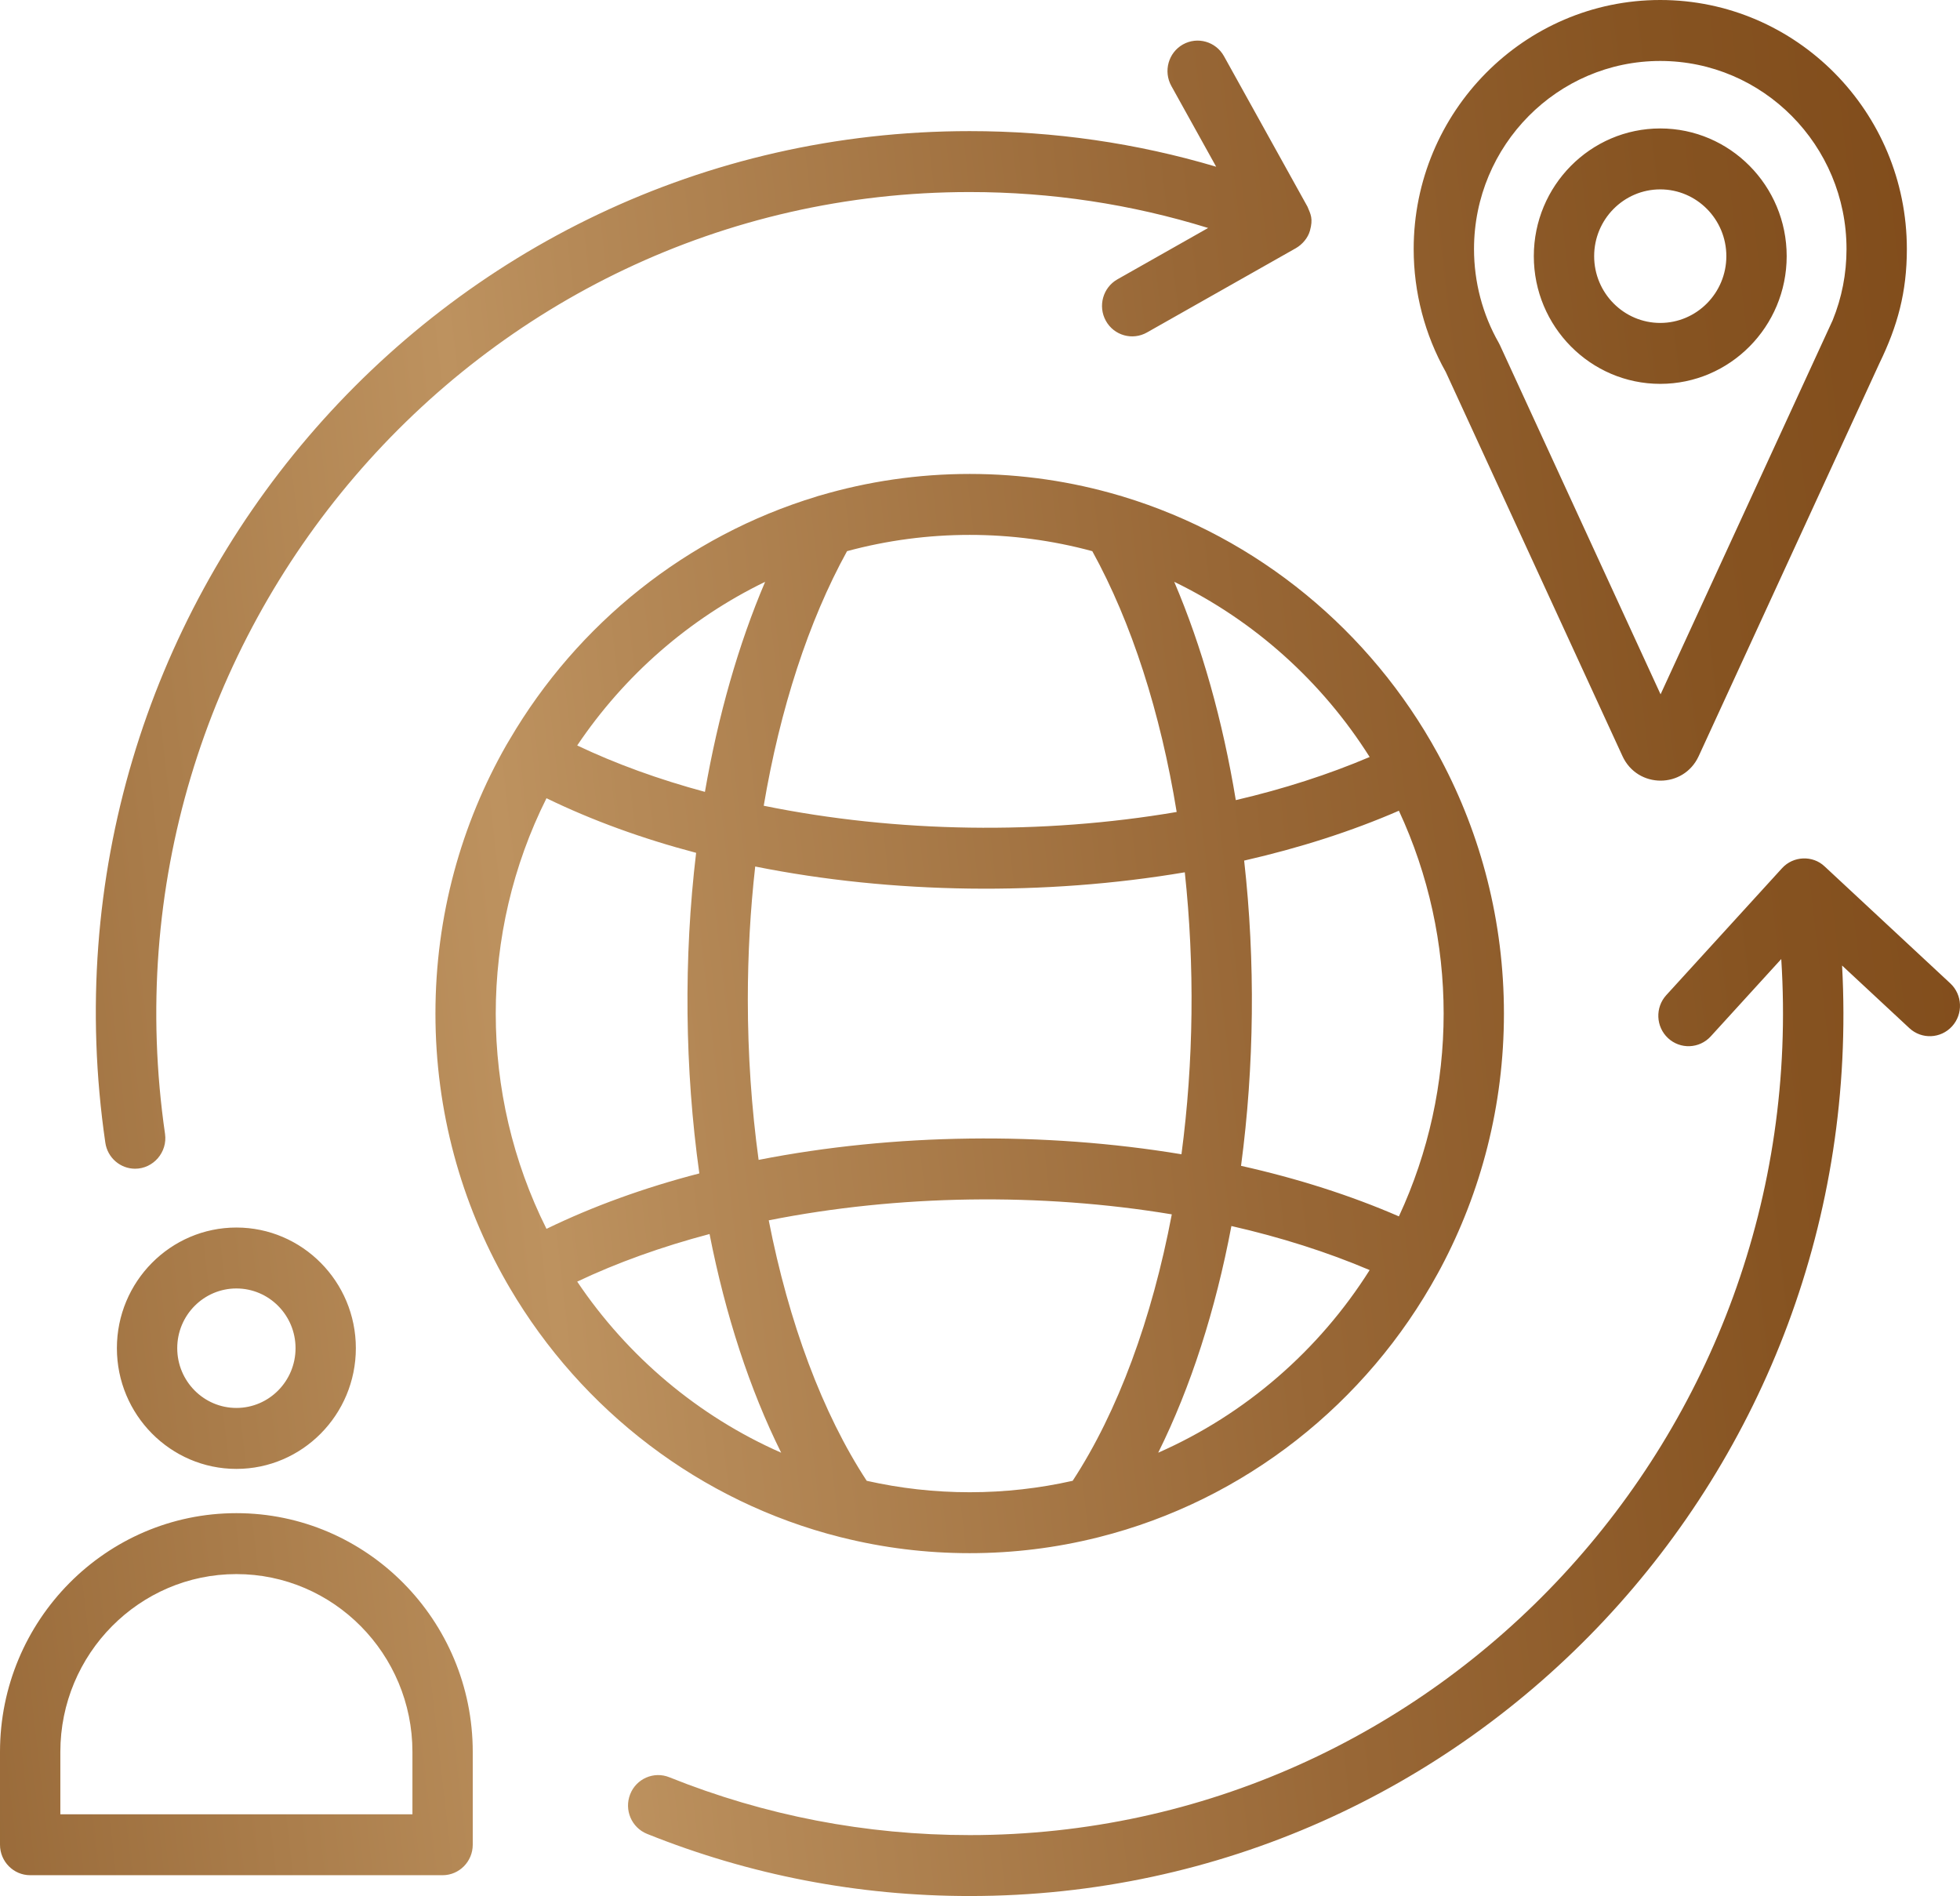 <svg width="61" height="59" viewBox="0 0 61 59" fill="none" xmlns="http://www.w3.org/2000/svg">
<path fill-rule="evenodd" clip-rule="evenodd" d="M60.752 31.938C60.4 32.323 59.806 32.348 59.425 31.994L57.33 30.045C58.186 45.779 45.784 59 30.179 59C26.712 59 23.334 58.349 20.138 57.066C19.655 56.871 19.421 56.321 19.612 55.834C19.803 55.347 20.351 55.11 20.831 55.304C23.807 56.499 26.951 57.104 30.179 57.104C44.773 57.104 56.387 44.627 55.437 29.843L53.242 32.25C52.889 32.636 52.294 32.658 51.914 32.305C51.532 31.95 51.508 31.35 51.86 30.965L55.461 27.017C55.813 26.629 56.421 26.613 56.784 26.959C56.786 26.96 56.788 26.962 56.788 26.962L60.697 30.599C61.078 30.953 61.103 31.553 60.752 31.938ZM3.278 35.557C3.346 36.03 3.748 36.368 4.205 36.368C4.772 36.368 5.218 35.852 5.136 35.283C2.897 19.822 14.763 5.976 30.179 5.976C32.719 5.976 35.207 6.353 37.6 7.094L34.777 8.692C34.325 8.948 34.164 9.527 34.417 9.983C34.673 10.444 35.248 10.6 35.696 10.346L40.332 7.722C40.532 7.607 40.708 7.401 40.769 7.178C40.872 6.801 40.792 6.672 40.693 6.433L38.093 1.748C37.839 1.292 37.267 1.129 36.814 1.384C36.362 1.64 36.202 2.218 36.455 2.675L37.85 5.188C35.37 4.452 32.8 4.08 30.179 4.08C13.562 4.08 0.861 18.964 3.278 35.557ZM51.671 5.893C52.806 5.893 53.728 6.825 53.728 7.971C53.728 9.117 52.806 10.049 51.671 10.049C50.537 10.049 49.614 9.117 49.614 7.971C49.614 6.825 50.537 5.893 51.671 5.893ZM51.671 11.945C53.841 11.945 55.606 10.162 55.606 7.971C55.606 5.78 53.841 3.997 51.671 3.997C49.501 3.997 47.736 5.78 47.736 7.971C47.736 10.162 49.501 11.945 51.671 11.945ZM51.671 1.897C48.475 1.897 45.875 4.522 45.875 7.75C45.875 8.776 46.141 9.785 46.645 10.668C46.658 10.691 46.671 10.716 46.682 10.741L51.681 21.606L57.036 9.968C57.323 9.264 57.468 8.518 57.468 7.75C57.468 4.522 54.868 1.897 51.671 1.897ZM50.495 23.528C50.964 24.547 52.4 24.546 52.868 23.528L58.493 11.303C59.055 10.148 59.346 9.094 59.346 7.75C59.346 3.476 55.903 0 51.671 0C47.44 0 43.997 3.476 43.997 7.75C43.997 9.094 44.342 10.415 44.997 11.577L50.495 23.528ZM9.198 41.952C9.198 42.978 8.373 43.812 7.357 43.812C6.342 43.812 5.516 42.978 5.516 41.952C5.516 40.927 6.342 40.094 7.357 40.094C8.373 40.094 9.198 40.927 9.198 41.952ZM3.638 41.952C3.638 44.023 5.307 45.709 7.357 45.709C9.408 45.709 11.075 44.023 11.075 41.952C11.075 39.882 9.408 38.198 7.357 38.198C5.307 38.198 3.638 39.882 3.638 41.952ZM12.836 56.456H1.878V54.516C1.878 51.465 4.337 48.982 7.357 48.982C10.378 48.982 12.836 51.465 12.836 54.516V56.456ZM7.357 47.086C3.3 47.086 0 50.418 0 54.516V57.404C0 57.926 0.421 58.352 0.939 58.352H13.775C14.293 58.352 14.713 57.926 14.713 57.404V54.516C14.713 50.418 11.414 47.086 7.357 47.086ZM17.008 24.839C14.903 29.043 14.902 34.035 17.008 38.239C18.448 37.539 20.048 36.959 21.765 36.514C21.311 33.271 21.273 29.818 21.665 26.538C19.985 26.096 18.42 25.526 17.008 24.839ZM23.813 18.105C22.984 20.047 22.351 22.266 21.939 24.641C20.504 24.254 19.166 23.769 17.964 23.197C19.428 21.02 21.446 19.252 23.813 18.105ZM33.995 17.151C35.221 19.375 36.119 22.18 36.621 25.267C32.437 25.98 27.906 25.917 23.769 25.073C24.277 22.062 25.162 19.329 26.362 17.151C28.854 16.476 31.504 16.476 33.995 17.151ZM42.627 23.556C41.348 24.1 39.95 24.551 38.461 24.898C38.054 22.426 37.405 20.117 36.545 18.105C39.041 19.315 41.149 21.214 42.627 23.556ZM43.537 37.851C45.394 33.858 45.394 29.22 43.537 25.228C42.068 25.867 40.447 26.386 38.721 26.78C39.073 29.913 39.038 33.179 38.624 36.278C40.385 36.672 42.039 37.2 43.537 37.851ZM36.046 45.205C38.759 44.012 41.051 42.019 42.627 39.522C41.309 38.962 39.864 38.502 38.324 38.151C37.83 40.769 37.059 43.165 36.046 45.205ZM23.274 31.107C23.274 32.809 23.39 34.485 23.61 36.093C27.824 35.266 32.493 35.209 36.77 35.918C37.152 33.044 37.185 30.041 36.874 27.144C32.533 27.879 27.779 27.82 23.504 26.964C23.352 28.311 23.274 29.699 23.274 31.107ZM26.974 46.079C28.007 46.312 29.078 46.435 30.179 46.435C31.28 46.435 32.351 46.312 33.384 46.079C34.791 43.93 35.852 41.039 36.469 37.788C32.386 37.11 27.964 37.172 23.925 37.974C24.547 41.149 25.593 43.971 26.974 46.079ZM17.964 39.881C19.53 42.21 21.73 44.07 24.312 45.205C23.331 43.23 22.578 40.921 22.083 38.4C20.594 38.794 19.205 39.292 17.964 39.881ZM26.154 47.832C26.174 47.838 26.193 47.843 26.213 47.846C27.483 48.163 28.811 48.331 30.179 48.331C31.546 48.331 32.874 48.163 34.146 47.846C34.166 47.843 34.185 47.838 34.203 47.832C38.735 46.691 42.537 43.666 44.743 39.633L44.842 39.451C46.094 37.093 46.806 34.398 46.806 31.54C46.806 28.681 46.095 25.987 44.842 23.629L44.743 23.445C42.658 19.635 39.15 16.725 34.947 15.452C34.91 15.438 34.871 15.427 34.832 15.418C33.355 14.982 31.794 14.748 30.179 14.748C28.564 14.748 27.002 14.983 25.524 15.418C25.487 15.427 25.448 15.438 25.412 15.452C21.37 16.676 17.971 19.413 15.863 23.01L15.764 23.176C14.356 25.64 13.552 28.497 13.552 31.54C13.552 34.582 14.356 37.438 15.764 39.902L15.865 40.076C18.103 43.886 21.789 46.732 26.154 47.832Z" fill="url(#paint0_linear_699_302)"/>
<defs>
<linearGradient id="paint0_linear_699_302" x1="-12.775" y1="19.055" x2="96.237" y2="6.526" gradientUnits="userSpaceOnUse">
<stop stop-color="#8A5929"/>
<stop offset="0.06" stop-color="#976837"/>
<stop offset="0.25" stop-color="#BD925F"/>
<stop offset="0.29" stop-color="#B58957"/>
<stop offset="0.46" stop-color="#986736"/>
<stop offset="0.6" stop-color="#865321"/>
<stop offset="0.69" stop-color="#804B1A"/>
<stop offset="0.75" stop-color="#844F1E"/>
<stop offset="0.81" stop-color="#8E5C2A"/>
<stop offset="0.88" stop-color="#A0713F"/>
<stop offset="0.94" stop-color="#BA8F5C"/>
<stop offset="1" stop-color="#D6B07C"/>
</linearGradient>
</defs>
</svg>
